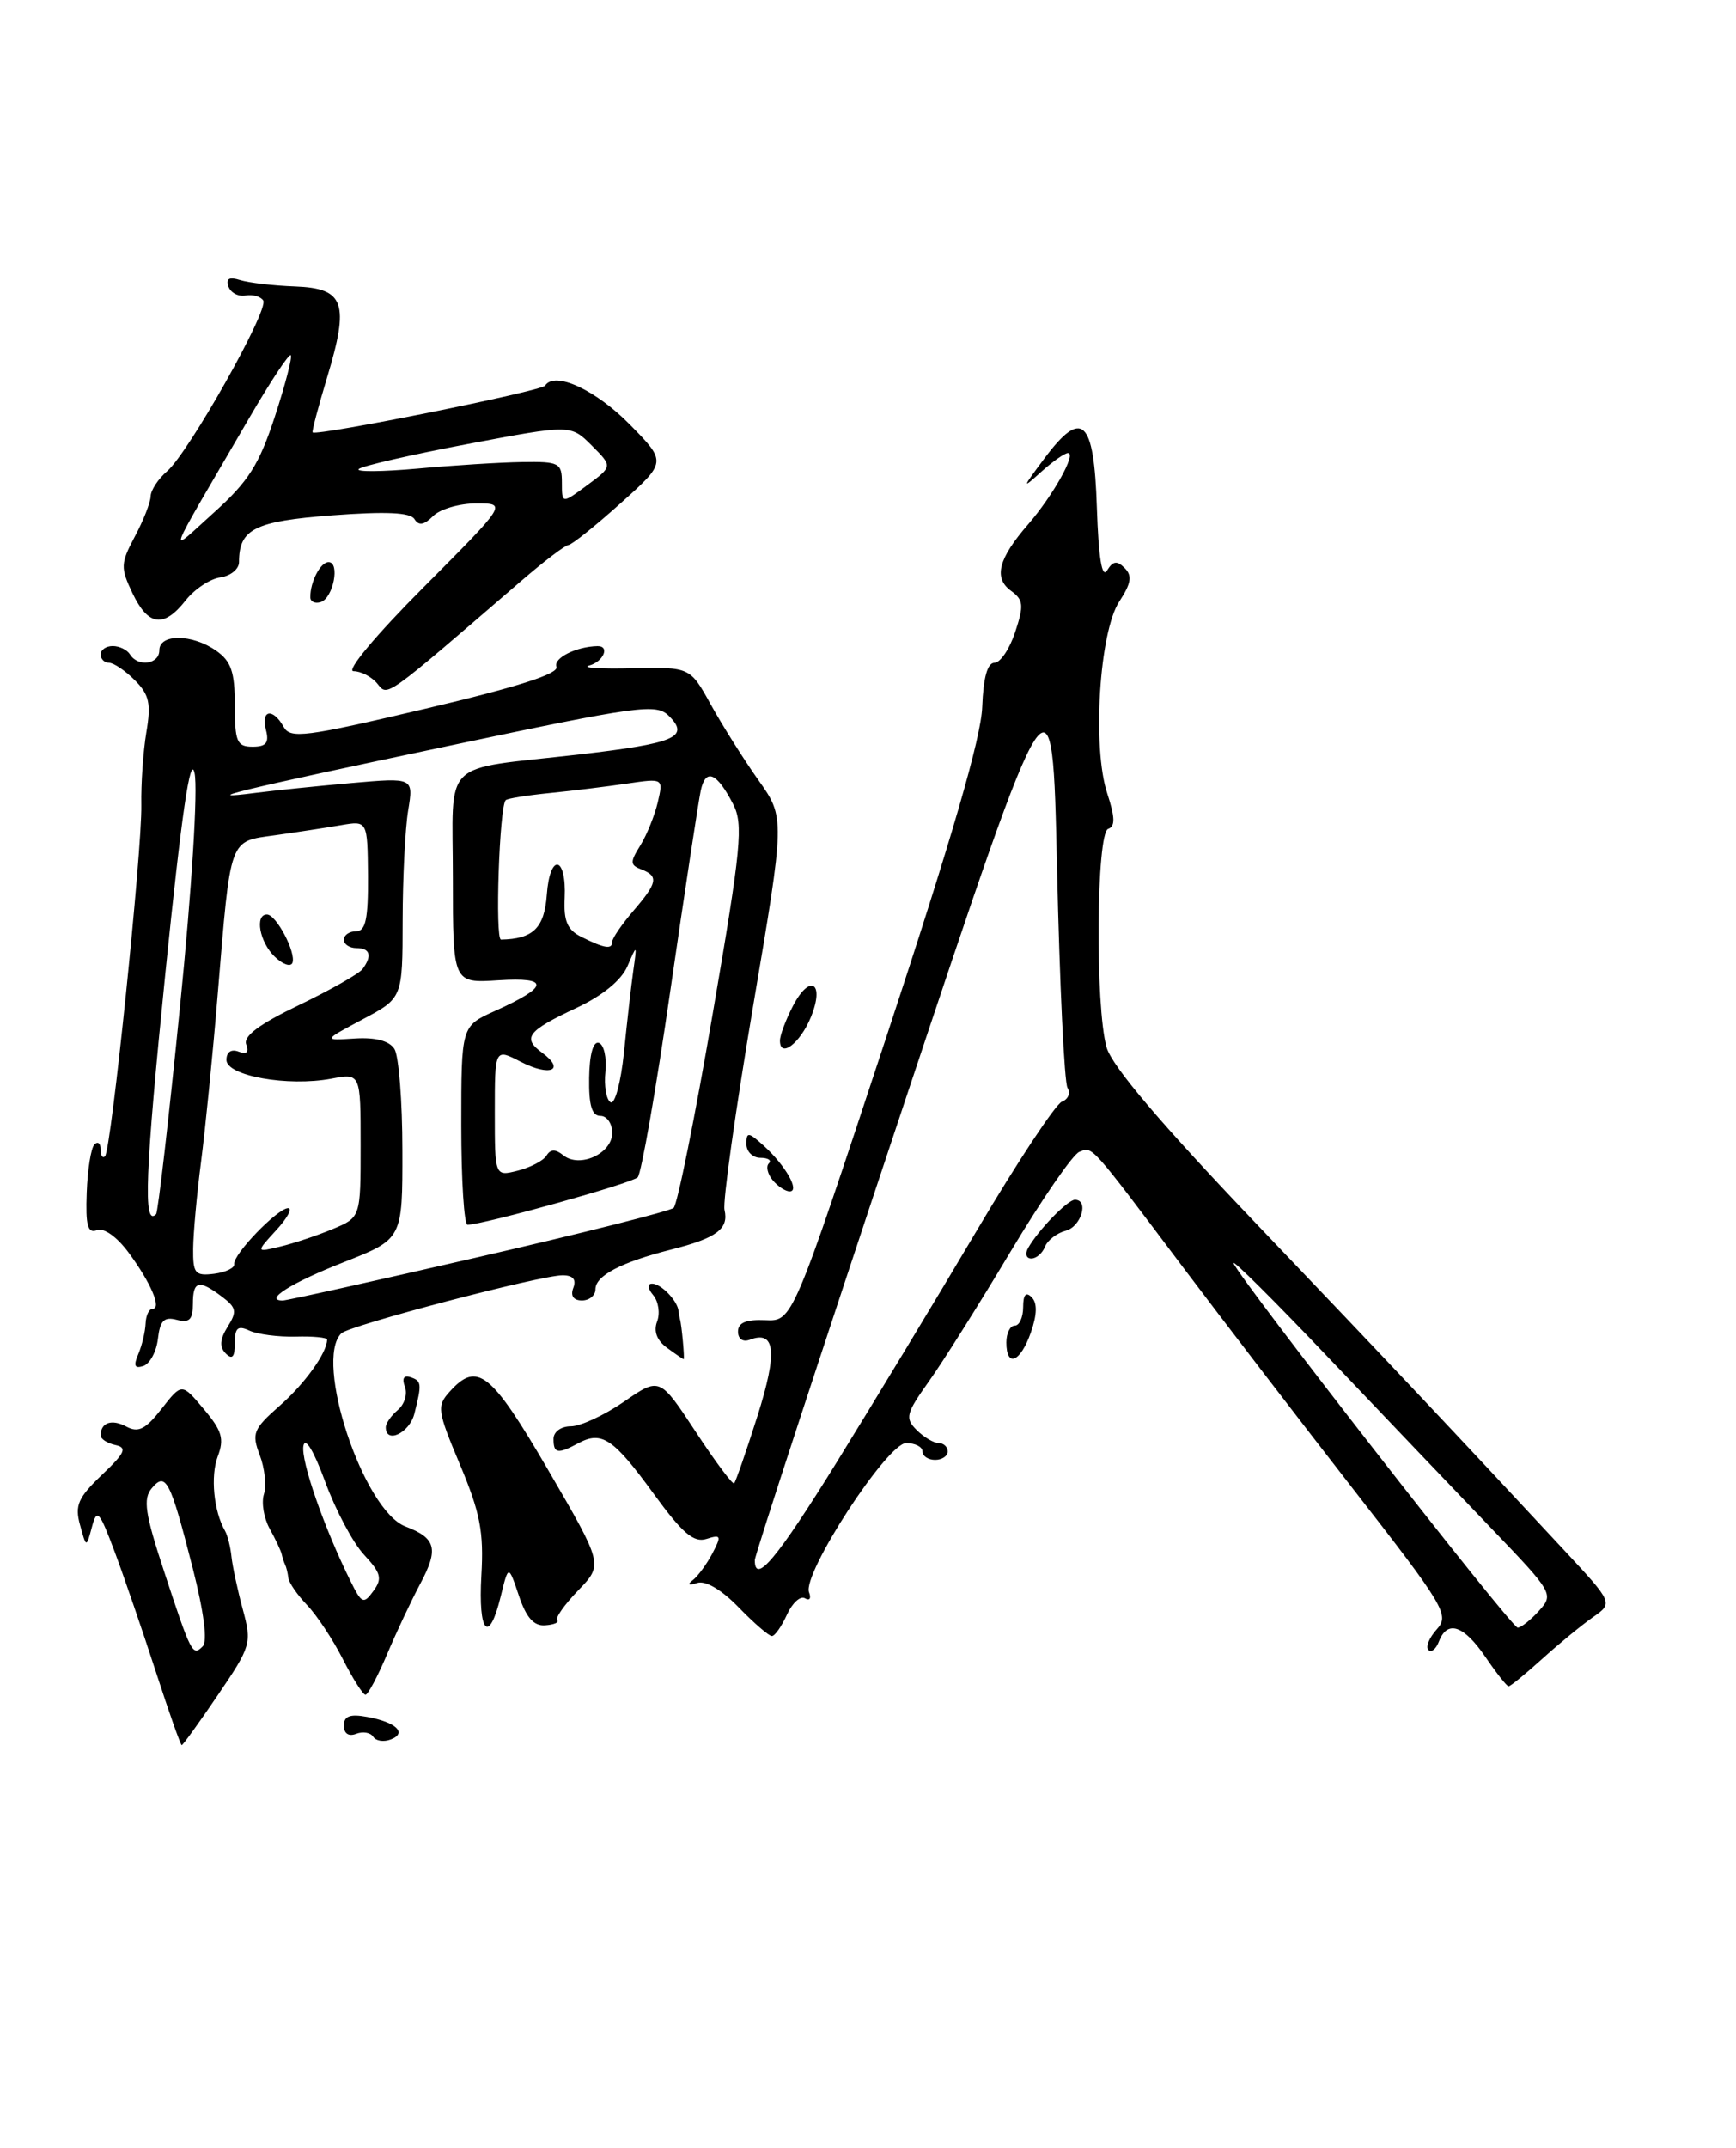 <?xml version="1.0" encoding="UTF-8" standalone="no"?>
<!DOCTYPE svg PUBLIC "-//W3C//DTD SVG 1.1//EN" "http://www.w3.org/Graphics/SVG/1.1/DTD/svg11.dtd" >
<svg xmlns="http://www.w3.org/2000/svg" xmlns:xlink="http://www.w3.org/1999/xlink" version="1.1" viewBox="0 0 207 256">
 <g >
 <path fill="currentColor"
d=" M 18.58 199.25 C 17.02 194.44 14.82 188.03 13.69 185.00 C 11.83 180.04 11.56 179.75 10.96 182.00 C 10.29 184.50 10.29 184.50 9.54 181.75 C 8.90 179.44 9.31 178.50 12.14 175.80 C 14.93 173.15 15.20 172.54 13.75 172.23 C 12.79 172.02 12.00 171.51 12.00 171.09 C 12.00 169.55 13.31 169.10 15.06 170.03 C 16.49 170.80 17.35 170.37 19.27 167.91 C 21.68 164.83 21.68 164.83 24.30 167.95 C 26.48 170.53 26.76 171.50 25.96 173.60 C 25.08 175.93 25.48 180.12 26.83 182.46 C 27.13 182.98 27.48 184.36 27.60 185.53 C 27.72 186.69 28.33 189.52 28.95 191.82 C 30.04 195.85 29.94 196.20 26.00 202.00 C 23.76 205.30 21.81 208.00 21.67 208.00 C 21.53 208.00 20.14 204.06 18.58 199.25 Z  M 22.98 186.91 C 20.29 176.37 19.77 175.37 18.08 177.40 C 17.04 178.66 17.30 180.41 19.54 187.22 C 22.80 197.13 22.96 197.44 24.17 196.23 C 24.76 195.64 24.32 192.17 22.98 186.91 Z  M 44.50 207.00 C 44.19 206.50 43.28 206.34 42.47 206.65 C 41.57 207.00 41.00 206.62 41.00 205.67 C 41.00 204.54 41.73 204.26 43.75 204.63 C 47.22 205.25 48.60 206.56 46.60 207.32 C 45.75 207.65 44.81 207.50 44.50 207.00 Z  M 40.88 197.75 C 39.69 195.41 37.77 192.51 36.61 191.30 C 35.45 190.09 34.44 188.63 34.38 188.05 C 34.31 187.47 34.14 186.78 34.00 186.50 C 33.86 186.22 33.68 185.66 33.59 185.25 C 33.50 184.84 32.86 183.47 32.16 182.21 C 31.46 180.95 31.15 179.10 31.47 178.09 C 31.79 177.09 31.57 174.99 30.97 173.43 C 29.99 170.84 30.19 170.33 33.36 167.54 C 36.35 164.92 39.00 161.22 39.00 159.67 C 39.00 159.41 37.31 159.25 35.25 159.31 C 33.19 159.36 30.71 159.04 29.75 158.60 C 28.35 157.95 28.00 158.25 28.00 160.09 C 28.00 161.75 27.69 162.09 26.92 161.32 C 26.14 160.54 26.21 159.64 27.14 158.14 C 28.28 156.33 28.19 155.85 26.48 154.56 C 23.71 152.47 23.00 152.64 23.00 155.41 C 23.00 157.29 22.58 157.70 21.08 157.31 C 19.56 156.91 19.08 157.40 18.83 159.58 C 18.65 161.10 17.87 162.55 17.09 162.81 C 16.05 163.15 15.89 162.79 16.49 161.39 C 16.93 160.35 17.32 158.71 17.36 157.75 C 17.40 156.79 17.77 156.00 18.18 156.00 C 19.32 156.00 18.00 152.90 15.33 149.29 C 13.93 147.40 12.38 146.30 11.56 146.62 C 10.46 147.04 10.19 146.08 10.34 142.15 C 10.44 139.40 10.85 136.82 11.26 136.41 C 11.67 136.00 12.00 136.27 12.00 137.00 C 12.00 137.73 12.23 138.10 12.52 137.82 C 13.26 137.07 16.95 101.35 16.85 95.95 C 16.80 93.46 17.07 89.55 17.45 87.28 C 18.03 83.86 17.80 82.80 16.08 81.08 C 14.93 79.93 13.55 79.00 13.00 79.00 C 12.45 79.00 12.00 78.55 12.00 78.00 C 12.00 77.45 12.65 77.00 13.44 77.00 C 14.23 77.00 15.16 77.45 15.50 78.00 C 16.45 79.54 19.00 79.18 19.00 77.50 C 19.00 75.52 22.92 75.55 25.78 77.56 C 27.56 78.81 28.00 80.08 28.00 84.06 C 28.00 88.42 28.25 89.00 30.12 89.00 C 31.74 89.00 32.11 88.53 31.71 87.00 C 31.08 84.60 32.53 84.34 33.81 86.62 C 34.62 88.08 36.31 87.87 50.77 84.46 C 61.77 81.87 66.67 80.30 66.35 79.47 C 65.96 78.44 68.71 77.06 71.25 77.01 C 72.76 76.99 71.95 78.87 70.25 79.33 C 69.29 79.59 71.60 79.74 75.39 79.65 C 82.28 79.50 82.28 79.50 84.77 84.00 C 86.14 86.47 88.69 90.52 90.43 92.98 C 93.61 97.46 93.61 97.46 89.79 119.98 C 87.70 132.37 86.16 143.27 86.39 144.21 C 86.92 146.47 85.45 147.57 80.00 148.94 C 74.03 150.46 71.00 152.05 71.00 153.67 C 71.00 154.40 70.28 155.00 69.39 155.00 C 68.38 155.00 68.00 154.45 68.36 153.50 C 68.75 152.50 68.32 152.00 67.08 152.00 C 64.45 152.00 41.67 157.97 40.70 158.92 C 37.39 162.15 43.33 180.04 48.35 181.94 C 52.00 183.33 52.33 184.61 50.12 188.75 C 49.02 190.81 47.22 194.64 46.12 197.25 C 45.01 199.86 43.87 202.00 43.58 202.00 C 43.28 202.00 42.07 200.09 40.88 197.75 Z  M 43.40 185.30 C 42.08 183.88 40.00 179.96 38.77 176.60 C 37.43 172.95 36.40 171.23 36.18 172.32 C 35.84 174.06 38.65 182.12 41.79 188.44 C 43.13 191.14 43.35 191.24 44.52 189.63 C 45.61 188.15 45.44 187.50 43.40 185.30 Z  M 57.00 149.84 C 69.38 147.00 79.87 144.35 80.32 143.97 C 80.77 143.58 82.86 133.20 84.97 120.90 C 88.40 100.93 88.66 98.25 87.41 95.83 C 85.47 92.07 84.15 91.52 83.56 94.21 C 83.29 95.47 81.66 106.17 79.94 118.00 C 78.23 129.82 76.47 139.87 76.04 140.32 C 75.36 141.03 57.82 145.92 55.75 145.98 C 55.34 145.99 55.00 140.67 55.00 134.15 C 55.00 122.30 55.00 122.30 59.01 120.50 C 65.48 117.58 65.60 116.45 59.42 116.84 C 54.00 117.19 54.00 117.19 54.00 104.70 C 54.00 90.19 52.32 91.84 69.00 89.93 C 80.52 88.60 82.28 87.85 79.77 85.34 C 78.25 83.82 76.33 84.08 53.31 88.94 C 28.13 94.25 23.30 95.43 30.50 94.50 C 32.70 94.22 37.83 93.69 41.91 93.33 C 49.31 92.68 49.31 92.68 48.67 96.59 C 48.31 98.74 48.02 104.65 48.01 109.73 C 48.00 118.96 48.00 118.96 43.25 121.49 C 38.50 124.02 38.50 124.02 42.30 123.78 C 44.77 123.62 46.42 124.06 47.03 125.02 C 47.55 125.83 47.98 131.27 47.98 137.09 C 48.00 147.68 48.00 147.68 41.01 150.43 C 34.78 152.87 31.41 154.98 33.69 155.01 C 34.14 155.02 44.62 152.69 57.00 149.84 Z  M 27.93 150.66 C 27.76 149.53 33.11 144.00 34.36 144.00 C 34.90 144.00 34.26 145.19 32.92 146.64 C 30.50 149.28 30.50 149.28 33.44 148.57 C 35.06 148.18 37.88 147.24 39.69 146.48 C 43.00 145.10 43.00 145.10 43.00 136.51 C 43.00 127.91 43.00 127.91 39.49 128.57 C 34.32 129.54 27.00 128.23 27.00 126.33 C 27.00 125.39 27.57 125.00 28.45 125.34 C 29.41 125.71 29.71 125.42 29.36 124.49 C 28.98 123.51 30.92 122.06 35.66 119.79 C 39.42 117.98 42.83 116.05 43.23 115.50 C 44.40 113.92 44.13 113.00 42.50 113.00 C 41.67 113.00 41.00 112.55 41.00 112.00 C 41.00 111.45 41.66 111.00 42.46 111.00 C 43.60 111.00 43.91 109.55 43.88 104.41 C 43.82 97.81 43.82 97.81 40.66 98.35 C 38.92 98.65 35.39 99.19 32.81 99.55 C 27.26 100.33 27.53 99.58 25.96 118.50 C 25.37 125.65 24.47 134.65 23.97 138.50 C 23.47 142.35 23.05 146.99 23.03 148.82 C 23.00 151.79 23.26 152.10 25.53 151.82 C 26.92 151.64 28.00 151.12 27.93 150.66 Z  M 21.47 119.90 C 22.87 105.96 23.61 94.07 23.20 92.15 C 22.70 89.80 21.66 96.91 19.72 115.97 C 17.30 139.85 17.05 146.28 18.61 144.72 C 18.84 144.49 20.13 133.33 21.47 119.90 Z  M 65.16 137.74 C 65.65 136.95 66.23 136.94 67.17 137.70 C 69.12 139.27 73.00 137.49 73.00 135.03 C 73.00 133.91 72.37 133.00 71.59 133.00 C 70.57 133.00 70.20 131.73 70.25 128.47 C 70.29 125.67 70.73 124.08 71.41 124.30 C 72.01 124.50 72.36 126.05 72.19 127.73 C 72.01 129.42 72.29 131.06 72.80 131.38 C 73.31 131.69 74.03 129.04 74.40 125.45 C 74.76 121.87 75.26 117.49 75.51 115.72 C 75.96 112.52 75.96 112.51 74.82 115.15 C 74.11 116.82 71.86 118.66 68.78 120.11 C 62.88 122.87 62.23 123.71 64.65 125.48 C 67.48 127.56 65.58 128.35 62.09 126.55 C 59.00 124.95 59.00 124.95 59.00 132.58 C 59.00 140.22 59.00 140.22 61.74 139.53 C 63.25 139.15 64.79 138.34 65.16 137.74 Z  M 73.00 112.25 C 73.00 111.84 74.13 110.19 75.50 108.59 C 78.41 105.21 78.56 104.43 76.47 103.62 C 75.12 103.11 75.11 102.75 76.35 100.77 C 77.12 99.52 78.06 97.21 78.43 95.63 C 79.10 92.76 79.10 92.76 74.80 93.39 C 72.43 93.74 68.29 94.25 65.58 94.52 C 62.87 94.79 60.49 95.17 60.30 95.37 C 59.54 96.12 59.01 112.00 59.74 111.99 C 63.57 111.92 64.91 110.61 65.20 106.65 C 65.56 101.61 67.57 101.99 67.33 107.05 C 67.20 109.79 67.65 110.84 69.33 111.67 C 72.09 113.05 73.00 113.19 73.00 112.25 Z  M 177.12 197.49 C 174.54 193.71 172.58 193.05 171.58 195.64 C 171.24 196.55 170.67 197.00 170.32 196.65 C 169.97 196.30 170.42 195.20 171.32 194.20 C 172.87 192.49 172.30 191.53 161.32 177.44 C 154.92 169.22 145.82 157.36 141.09 151.08 C 129.87 136.17 130.31 136.67 128.70 137.29 C 127.93 137.58 124.25 142.92 120.51 149.16 C 116.78 155.40 112.38 162.39 110.73 164.69 C 108.03 168.49 107.89 169.03 109.30 170.44 C 110.16 171.30 111.34 172.00 111.93 172.00 C 112.52 172.00 113.00 172.45 113.00 173.00 C 113.00 173.55 112.33 174.00 111.50 174.00 C 110.67 174.00 110.00 173.55 110.00 173.00 C 110.00 172.45 109.12 172.00 108.05 172.00 C 105.79 172.00 95.63 187.60 96.47 189.79 C 96.75 190.51 96.53 190.83 95.99 190.50 C 95.45 190.16 94.48 191.04 93.84 192.44 C 93.20 193.85 92.39 195.00 92.04 195.00 C 91.68 195.00 89.90 193.46 88.08 191.58 C 86.03 189.47 84.13 188.35 83.13 188.67 C 82.11 189.00 81.91 188.87 82.60 188.34 C 83.21 187.88 84.26 186.44 84.94 185.16 C 86.05 183.04 85.99 182.87 84.24 183.42 C 82.72 183.90 81.38 182.76 77.95 178.05 C 73.15 171.46 71.77 170.52 68.99 172.00 C 66.49 173.35 66.00 173.26 66.00 171.50 C 66.00 170.65 66.90 170.00 68.07 170.00 C 69.21 170.00 72.06 168.68 74.40 167.07 C 78.66 164.13 78.66 164.13 82.94 170.63 C 85.28 174.20 87.36 176.98 87.54 176.79 C 87.73 176.60 88.97 173.01 90.31 168.80 C 92.74 161.15 92.47 158.50 89.38 159.69 C 88.58 159.99 88.00 159.58 88.00 158.71 C 88.00 157.65 88.96 157.25 91.25 157.35 C 94.50 157.50 94.50 157.50 105.72 123.50 C 113.49 99.97 117.00 87.88 117.12 84.25 C 117.25 80.77 117.74 79.00 118.58 79.00 C 119.27 79.00 120.39 77.35 121.05 75.33 C 122.11 72.14 122.04 71.50 120.54 70.41 C 118.45 68.88 119.04 66.59 122.59 62.50 C 125.56 59.07 128.40 54.00 127.34 54.00 C 126.95 54.00 125.51 55.01 124.14 56.25 C 121.84 58.33 121.86 58.22 124.48 54.71 C 129.03 48.60 130.45 49.91 130.79 60.50 C 130.99 66.45 131.39 68.98 132.00 68.00 C 132.71 66.85 133.19 66.79 134.11 67.71 C 135.03 68.63 134.88 69.53 133.46 71.70 C 131.08 75.32 130.22 89.11 132.03 94.58 C 132.96 97.41 132.99 98.50 132.14 98.79 C 130.72 99.26 130.57 120.00 131.95 124.84 C 132.60 127.08 138.39 133.90 149.70 145.75 C 165.75 162.55 173.59 170.87 186.52 184.78 C 192.36 191.06 192.36 191.06 189.93 192.76 C 188.59 193.70 185.87 195.93 183.88 197.73 C 181.89 199.53 180.09 201.00 179.88 200.99 C 179.67 200.99 178.43 199.41 177.12 197.49 Z  M 183.51 191.99 C 185.29 190.02 185.18 189.83 177.90 182.24 C 173.82 177.98 165.12 168.88 158.58 162.00 C 152.04 155.12 146.87 149.98 147.09 150.57 C 147.81 152.45 180.21 194.00 180.97 194.00 C 181.36 194.00 182.51 193.10 183.51 191.99 Z  M 99.79 174.25 C 104.13 167.24 111.64 154.83 116.47 146.67 C 121.30 138.51 125.87 131.60 126.62 131.31 C 127.37 131.03 127.68 130.28 127.29 129.66 C 126.91 129.04 126.35 117.28 126.04 103.52 C 125.49 78.50 125.49 78.50 107.75 131.70 C 97.99 160.97 90.00 185.38 90.00 185.95 C 90.00 188.94 92.64 185.79 99.79 174.25 Z  M 57.40 187.75 C 57.70 182.59 57.25 180.29 54.86 174.60 C 52.13 168.11 52.06 167.59 53.64 165.85 C 56.92 162.22 58.56 163.54 65.38 175.24 C 71.92 186.48 71.92 186.48 68.94 189.56 C 67.31 191.25 66.18 192.85 66.44 193.11 C 66.70 193.37 66.06 193.65 65.01 193.72 C 63.66 193.83 62.75 192.81 61.87 190.18 C 60.63 186.50 60.63 186.50 59.71 190.25 C 58.30 196.07 57.00 194.67 57.40 187.75 Z  M 46.00 170.12 C 46.00 169.64 46.65 168.71 47.44 168.05 C 48.23 167.39 48.61 166.15 48.28 165.29 C 47.91 164.31 48.14 163.88 48.92 164.14 C 50.28 164.59 50.32 164.90 49.41 168.50 C 48.83 170.80 46.00 172.14 46.00 170.12 Z  M 79.53 160.64 C 78.32 159.76 77.91 158.67 78.35 157.52 C 78.73 156.54 78.52 155.13 77.89 154.37 C 77.21 153.55 77.16 153.00 77.76 153.00 C 78.82 153.00 80.77 155.01 80.91 156.25 C 80.96 156.66 81.04 157.11 81.08 157.25 C 81.27 157.80 81.66 162.00 81.52 162.00 C 81.45 162.00 80.55 161.39 79.53 160.64 Z  M 120.00 160.00 C 120.00 158.90 120.45 158.00 121.00 158.00 C 121.55 158.00 122.00 157.01 122.00 155.80 C 122.00 154.31 122.33 153.93 123.01 154.61 C 123.70 155.30 123.67 156.66 122.92 158.81 C 121.67 162.38 120.00 163.06 120.00 160.00 Z  M 122.59 148.75 C 123.80 146.61 127.31 143.00 128.17 143.00 C 129.88 143.00 128.92 146.21 127.07 146.69 C 126.01 146.97 124.90 147.83 124.60 148.60 C 124.30 149.37 123.57 150.00 122.97 150.00 C 122.37 150.00 122.20 149.44 122.59 148.75 Z  M 92.13 140.66 C 91.52 139.92 91.31 139.02 91.68 138.66 C 92.04 138.30 91.58 138.00 90.67 138.00 C 89.75 138.00 89.00 137.26 89.00 136.35 C 89.00 134.88 89.24 134.91 91.09 136.58 C 93.67 138.92 95.41 142.00 94.16 142.00 C 93.66 142.00 92.74 141.40 92.13 140.66 Z  M 93.00 124.03 C 93.00 123.41 93.69 121.56 94.54 119.92 C 96.57 115.99 98.38 117.09 96.69 121.23 C 95.41 124.35 93.00 126.19 93.00 124.03 Z  M 44.98 81.47 C 44.31 80.66 43.03 80.00 42.15 80.00 C 41.22 80.00 44.79 75.73 50.50 70.00 C 60.46 60.00 60.46 60.00 56.80 60.00 C 54.79 60.00 52.46 60.68 51.64 61.51 C 50.56 62.59 49.93 62.69 49.42 61.87 C 48.93 61.07 46.02 60.94 39.62 61.42 C 30.35 62.12 28.50 63.05 28.50 67.00 C 28.50 67.83 27.50 68.64 26.27 68.82 C 25.04 68.99 23.18 70.23 22.13 71.57 C 19.52 74.88 17.67 74.62 15.80 70.71 C 14.35 67.66 14.37 67.16 16.07 63.96 C 17.09 62.06 17.94 59.90 17.96 59.16 C 17.98 58.42 18.87 57.07 19.93 56.16 C 22.49 53.95 32.08 36.94 31.39 35.82 C 31.09 35.34 30.14 35.07 29.28 35.22 C 28.41 35.38 27.50 34.89 27.24 34.15 C 26.91 33.20 27.34 32.97 28.63 33.38 C 29.66 33.70 32.61 34.05 35.18 34.14 C 41.08 34.36 41.69 36.10 39.00 45.00 C 37.94 48.52 37.16 51.46 37.28 51.54 C 37.94 51.98 64.58 46.62 65.00 45.96 C 66.14 44.20 71.04 46.46 75.13 50.63 C 79.49 55.07 79.49 55.07 73.99 59.99 C 70.97 62.70 68.18 64.93 67.78 64.96 C 67.39 64.98 64.85 66.91 62.14 69.25 C 45.63 83.48 46.27 83.03 44.98 81.47 Z  M 32.77 49.66 C 34.02 45.84 34.88 42.54 34.67 42.34 C 34.46 42.13 32.26 45.46 29.77 49.73 C 19.38 67.57 19.93 66.09 25.55 61.05 C 29.62 57.39 30.90 55.37 32.77 49.66 Z  M 70.55 53.09 C 68.05 50.60 68.05 50.60 55.78 52.92 C 49.02 54.20 43.17 55.54 42.78 55.90 C 42.38 56.26 45.53 56.23 49.78 55.85 C 54.02 55.46 59.64 55.11 62.25 55.07 C 66.68 55.00 67.00 55.17 67.00 57.53 C 67.00 60.06 67.00 60.06 70.02 57.83 C 73.05 55.59 73.05 55.59 70.55 53.09 Z  M 37.00 71.17 C 37.00 69.31 38.21 67.00 39.18 67.00 C 40.57 67.00 39.74 71.27 38.25 71.76 C 37.56 71.98 37.00 71.72 37.00 71.17 Z  M 32.75 114.02 C 30.95 112.29 30.35 109.00 31.83 109.00 C 32.94 109.00 35.33 113.54 34.87 114.76 C 34.66 115.28 33.71 114.95 32.75 114.02 Z "/>
</g>
</svg>